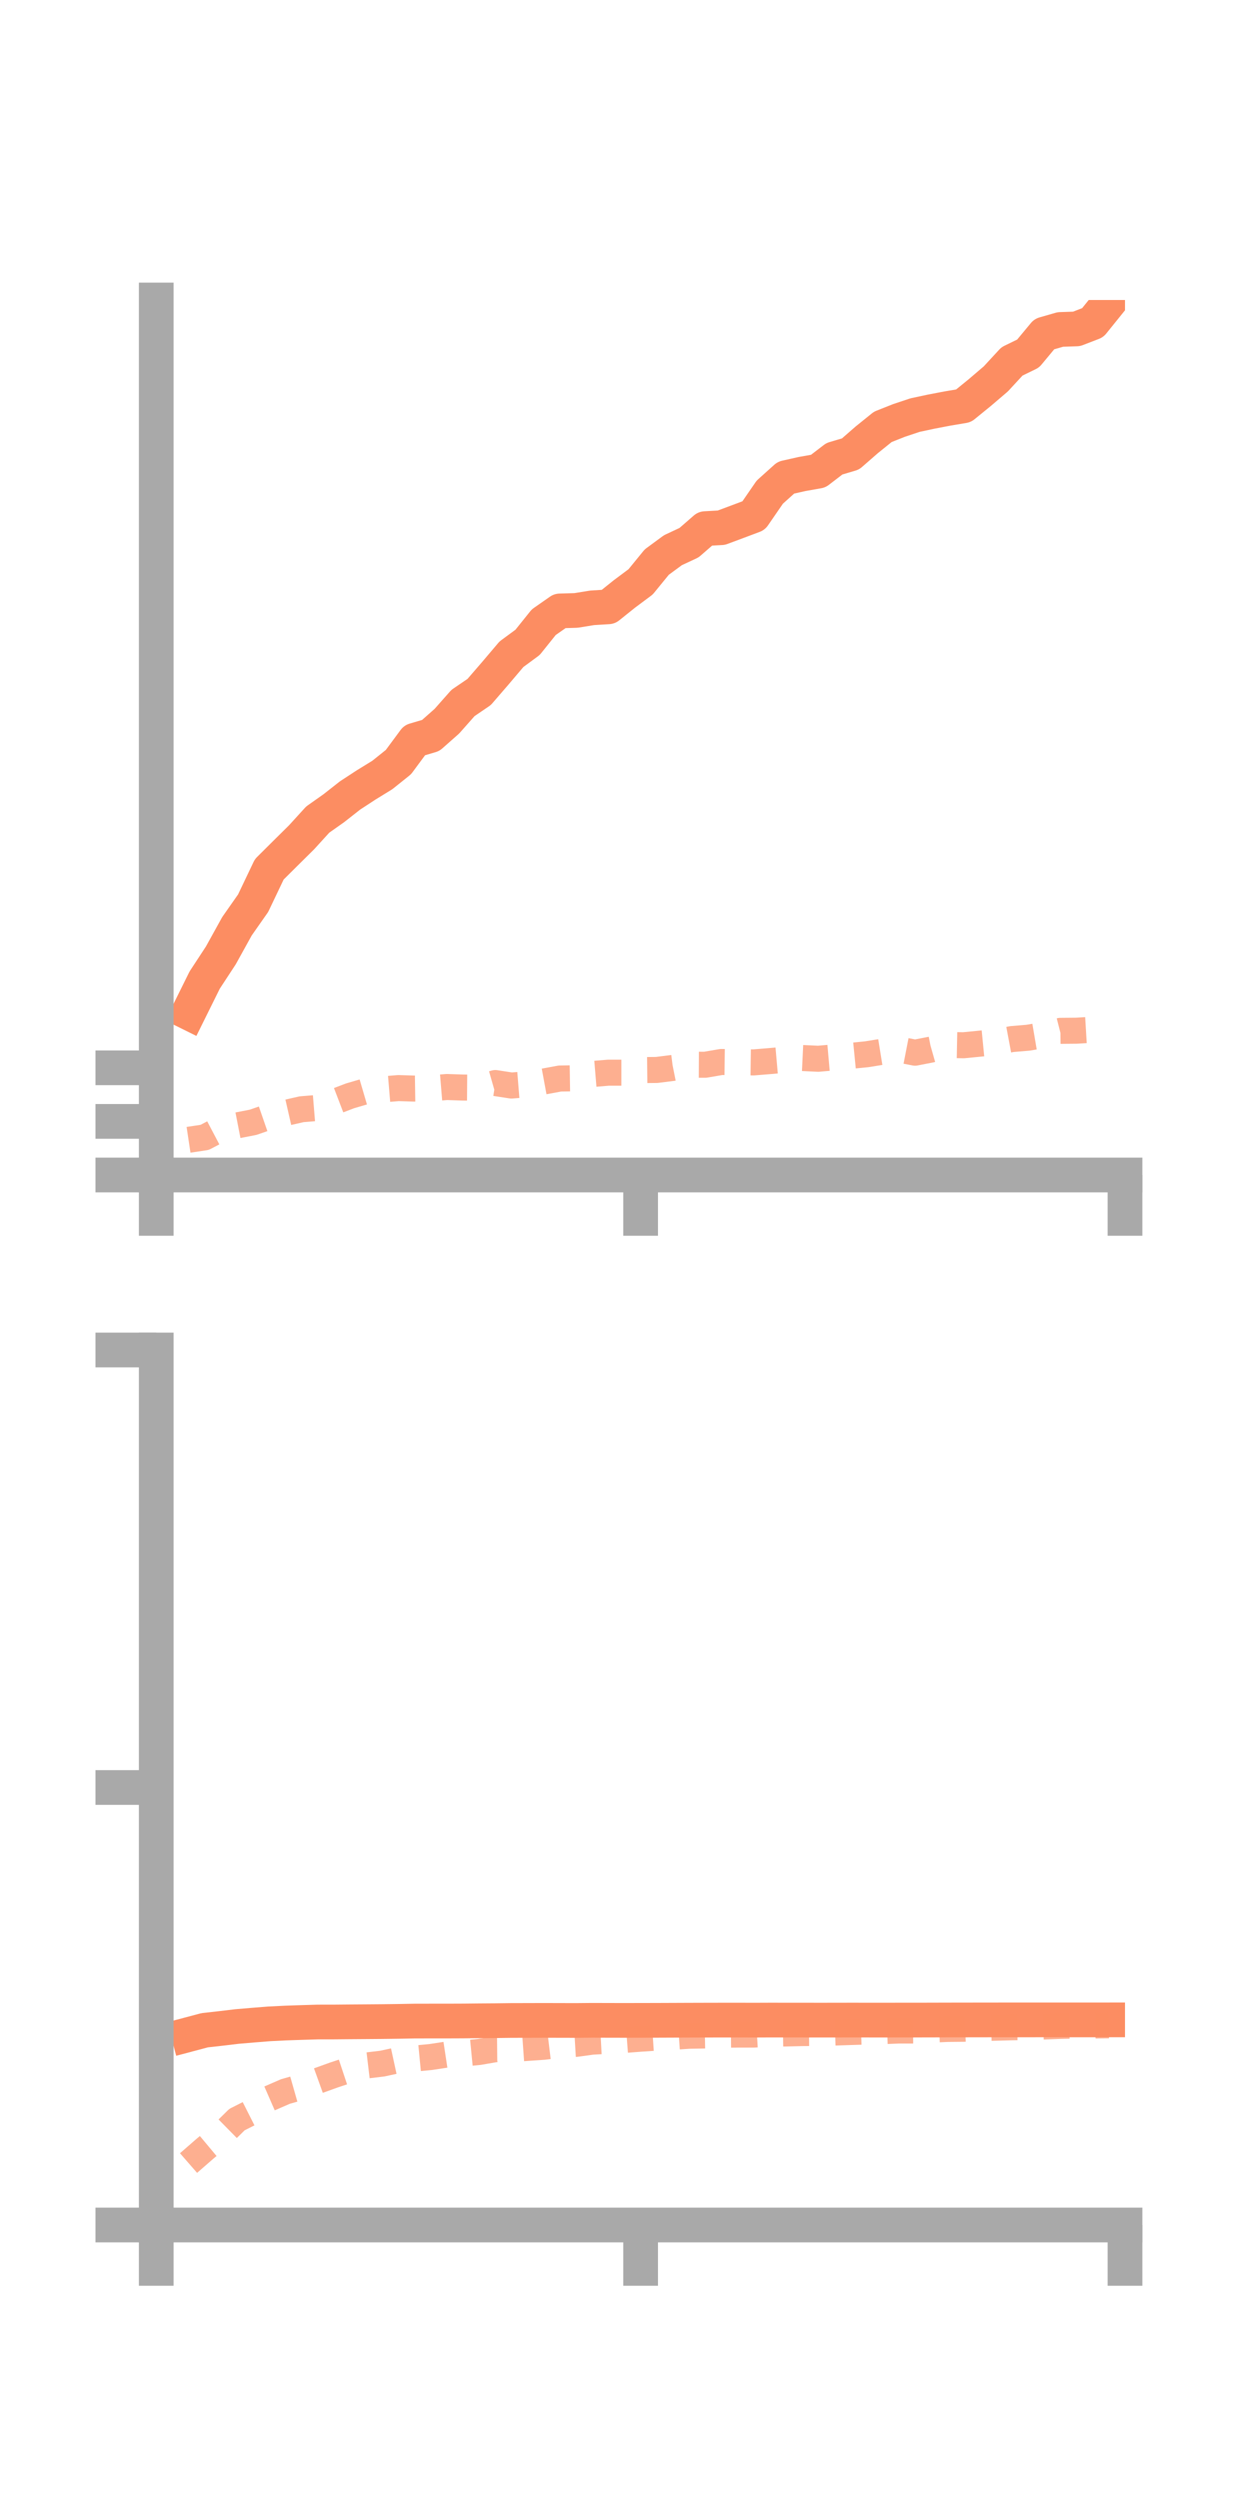 <?xml version="1.0" encoding="utf-8" standalone="no"?>
<!DOCTYPE svg PUBLIC "-//W3C//DTD SVG 1.1//EN"
  "http://www.w3.org/Graphics/SVG/1.1/DTD/svg11.dtd">
<!-- Created with matplotlib (https://matplotlib.org/) -->
<svg height="144pt" version="1.1" viewBox="0 0 72 144" width="72pt" xmlns="http://www.w3.org/2000/svg" xmlns:xlink="http://www.w3.org/1999/xlink">
 <defs>
  <style type="text/css">*{stroke-linecap:butt;stroke-linejoin:round;}</style>
 </defs>
 <g id="figure_1">
  <g id="patch_1">
   <path d="M 0 144 
L 72 144 
L 72 0 
L 0 0 
z
" style="fill:none;"/>
  </g>
  <g id="axes_1">
   <g id="patch_2">
    <path d="M 9 67.68 
L 64.8 67.68 
L 64.8 17.28 
L 9 17.28 
z
" style="fill:none;"/>
   </g>
   <g id="matplotlib.axis_1">
    <g id="xtick_1">
     <g id="line2d_1">
      <defs>
       <path d="M 0 0 
L 0 3.5 
" id="m197d036f76" style="stroke:#a9a9a9;stroke-width:2;"/>
      </defs>
      <g>
       <use style="fill:#a9a9a9;stroke:#a9a9a9;stroke-width:2;" x="9" xlink:href="#m197d036f76" y="67.68"/>
      </g>
     </g>
    </g>
    <g id="xtick_2">
     <g id="line2d_2">
      <g>
       <use style="fill:#a9a9a9;stroke:#a9a9a9;stroke-width:2;" x="36.9" xlink:href="#m197d036f76" y="67.68"/>
      </g>
     </g>
    </g>
    <g id="xtick_3">
     <g id="line2d_3">
      <g>
       <use style="fill:#a9a9a9;stroke:#a9a9a9;stroke-width:2;" x="64.8" xlink:href="#m197d036f76" y="67.68"/>
      </g>
     </g>
    </g>
   </g>
   <g id="matplotlib.axis_2">
    <g id="ytick_1">
     <g id="line2d_4">
      <defs>
       <path d="M 0 0 
L -3.5 0 
" id="m3cdfe94ec6" style="stroke:#a9a9a9;stroke-width:2;"/>
      </defs>
      <g>
       <use style="fill:#a9a9a9;stroke:#a9a9a9;stroke-width:2;" x="9" xlink:href="#m3cdfe94ec6" y="67.68"/>
      </g>
     </g>
    </g>
    <g id="ytick_2">
     <g id="line2d_5">
      <g>
       <use style="fill:#a9a9a9;stroke:#a9a9a9;stroke-width:2;" x="9" xlink:href="#m3cdfe94ec6" y="64.593"/>
      </g>
     </g>
    </g>
    <g id="ytick_3">
     <g id="line2d_6">
      <g>
       <use style="fill:#a9a9a9;stroke:#a9a9a9;stroke-width:2;" x="9" xlink:href="#m3cdfe94ec6" y="61.506"/>
      </g>
     </g>
    </g>
   </g>
   <g id="line2d_7">
    <path clip-path="url(#p08dce09391)" d="M 10.86 58.33 
L 11.79 56.452 
L 12.72 55.033 
L 13.65 53.352 
L 14.58 52.025 
L 15.51 50.075 
L 16.44 49.15 
L 17.37 48.23 
L 18.3 47.209 
L 19.23 46.552 
L 20.16 45.821 
L 21.09 45.213 
L 22.02 44.641 
L 22.95 43.896 
L 23.88 42.639 
L 24.81 42.364 
L 25.74 41.542 
L 26.67 40.491 
L 27.6 39.858 
L 28.53 38.781 
L 29.46 37.684 
L 30.39 36.999 
L 31.32 35.839 
L 32.25 35.189 
L 33.18 35.162 
L 34.11 35.011 
L 35.04 34.954 
L 35.97 34.209 
L 36.9 33.515 
L 37.83 32.376 
L 38.76 31.692 
L 39.69 31.257 
L 40.62 30.448 
L 41.55 30.396 
L 42.48 30.049 
L 43.41 29.699 
L 44.34 28.348 
L 45.27 27.512 
L 46.2 27.303 
L 47.13 27.138 
L 48.06 26.425 
L 48.99 26.149 
L 49.92 25.338 
L 50.85 24.588 
L 51.78 24.219 
L 52.71 23.909 
L 53.64 23.71 
L 54.57 23.532 
L 55.5 23.375 
L 56.43 22.618 
L 57.36 21.824 
L 58.29 20.817 
L 59.22 20.364 
L 60.15 19.244 
L 61.08 18.977 
L 62.01 18.946 
L 62.94 18.587 
L 63.87 17.434 
" style="fill:none;stroke:#fc8d62;stroke-linecap:square;stroke-width:2;"/>
   </g>
   <g id="line2d_8">
    <path clip-path="url(#p08dce09391)" d="M 10.86 65.653 
L 11.79 65.513 
L 12.72 65.024 
L 13.65 64.825 
L 14.58 64.644 
L 15.51 64.322 
L 16.44 64.105 
L 17.37 63.893 
L 18.3 63.817 
L 19.23 63.477 
L 20.16 63.121 
L 21.09 62.848 
L 22.02 62.751 
L 22.95 62.674 
L 23.88 62.703 
L 24.81 62.689 
L 25.74 62.612 
L 26.67 62.643 
L 27.6 62.65 
L 28.53 62.384 
L 29.46 62.527 
L 30.39 62.452 
L 31.32 62.295 
L 32.25 62.123 
L 33.18 62.109 
L 34.11 61.864 
L 35.04 61.787 
L 35.97 61.787 
L 36.9 61.639 
L 37.83 61.629 
L 38.76 61.512 
L 39.69 61.326 
L 40.62 61.33 
L 41.55 61.171 
L 42.48 61.183 
L 43.41 61.195 
L 44.34 61.119 
L 45.27 61.037 
L 46.2 60.941 
L 47.13 60.985 
L 48.06 60.903 
L 48.99 60.818 
L 49.92 60.726 
L 50.85 60.576 
L 51.78 60.454 
L 52.71 60.635 
L 53.64 60.453 
L 54.57 60.189 
L 55.5 60.207 
L 56.43 60.116 
L 57.36 60.025 
L 58.29 59.85 
L 59.22 59.772 
L 60.15 59.614 
L 61.08 59.377 
L 62.01 59.368 
L 62.94 59.312 
L 63.87 59.319 
" style="fill:none;stroke:#fc8d62;stroke-dasharray:1.5,1.5;stroke-dashoffset:0;stroke-opacity:0.7;stroke-width:1.5;"/>
   </g>
   <g id="patch_3">
    <path d="M 9 67.68 
L 9 17.28 
" style="fill:none;stroke:#a9a9a9;stroke-linecap:square;stroke-linejoin:miter;stroke-width:2;"/>
   </g>
   <g id="patch_4">
    <path d="M 64.8 67.68 
L 64.8 17.28 
" style="fill:none;"/>
   </g>
   <g id="patch_5">
    <path d="M 9 67.68 
L 64.8 67.68 
" style="fill:none;stroke:#a9a9a9;stroke-linecap:square;stroke-linejoin:miter;stroke-width:2;"/>
   </g>
   <g id="patch_6">
    <path d="M 9 17.28 
L 64.8 17.28 
" style="fill:none;"/>
   </g>
  </g>
  <g id="axes_2">
   <g id="patch_7">
    <path d="M 9 128.16 
L 64.8 128.16 
L 64.8 77.76 
L 9 77.76 
z
" style="fill:none;"/>
   </g>
   <g id="matplotlib.axis_3">
    <g id="xtick_4">
     <g id="line2d_9">
      <g>
       <use style="fill:#a9a9a9;stroke:#a9a9a9;stroke-width:2;" x="9" xlink:href="#m197d036f76" y="128.16"/>
      </g>
     </g>
    </g>
    <g id="xtick_5">
     <g id="line2d_10">
      <g>
       <use style="fill:#a9a9a9;stroke:#a9a9a9;stroke-width:2;" x="36.9" xlink:href="#m197d036f76" y="128.16"/>
      </g>
     </g>
    </g>
    <g id="xtick_6">
     <g id="line2d_11">
      <g>
       <use style="fill:#a9a9a9;stroke:#a9a9a9;stroke-width:2;" x="64.8" xlink:href="#m197d036f76" y="128.16"/>
      </g>
     </g>
    </g>
   </g>
   <g id="matplotlib.axis_4">
    <g id="ytick_4">
     <g id="line2d_12">
      <g>
       <use style="fill:#a9a9a9;stroke:#a9a9a9;stroke-width:2;" x="9" xlink:href="#m3cdfe94ec6" y="128.16"/>
      </g>
     </g>
    </g>
    <g id="ytick_5">
     <g id="line2d_13">
      <g>
       <use style="fill:#a9a9a9;stroke:#a9a9a9;stroke-width:2;" x="9" xlink:href="#m3cdfe94ec6" y="102.96"/>
      </g>
     </g>
    </g>
    <g id="ytick_6">
     <g id="line2d_14">
      <g>
       <use style="fill:#a9a9a9;stroke:#a9a9a9;stroke-width:2;" x="9" xlink:href="#m3cdfe94ec6" y="77.76"/>
      </g>
     </g>
    </g>
   </g>
   <g id="line2d_15">
    <path clip-path="url(#p26ce0bf6a2)" d="M 10.86 117.189 
L 11.79 116.942 
L 12.72 116.838 
L 13.65 116.727 
L 14.58 116.648 
L 15.51 116.574 
L 16.44 116.528 
L 17.37 116.496 
L 18.3 116.468 
L 19.23 116.467 
L 20.16 116.458 
L 21.09 116.451 
L 22.02 116.443 
L 22.95 116.431 
L 23.88 116.414 
L 24.81 116.412 
L 25.74 116.412 
L 26.67 116.408 
L 27.6 116.398 
L 28.53 116.391 
L 29.46 116.379 
L 30.39 116.377 
L 31.32 116.374 
L 32.25 116.377 
L 33.18 116.379 
L 34.11 116.37 
L 35.04 116.373 
L 35.97 116.375 
L 36.9 116.373 
L 37.83 116.371 
L 38.76 116.367 
L 39.69 116.363 
L 40.62 116.36 
L 41.55 116.358 
L 42.48 116.357 
L 43.41 116.36 
L 44.34 116.356 
L 45.27 116.357 
L 46.2 116.357 
L 47.13 116.359 
L 48.06 116.358 
L 48.99 116.356 
L 49.92 116.357 
L 50.85 116.358 
L 51.78 116.356 
L 52.71 116.356 
L 53.64 116.354 
L 54.57 116.351 
L 55.5 116.35 
L 56.43 116.348 
L 57.36 116.347 
L 58.29 116.346 
L 59.22 116.346 
L 60.15 116.345 
L 61.08 116.345 
L 62.01 116.346 
L 62.94 116.346 
L 63.87 116.345 
" style="fill:none;stroke:#fc8d62;stroke-linecap:square;stroke-width:2;"/>
   </g>
   <g id="line2d_16">
    <path clip-path="url(#p26ce0bf6a2)" d="M 10.86 124.592 
L 11.79 123.781 
L 12.72 123.004 
L 13.65 122.089 
L 14.58 121.619 
L 15.51 120.876 
L 16.44 120.471 
L 17.37 120.206 
L 18.3 119.856 
L 19.23 119.521 
L 20.16 119.212 
L 21.09 118.975 
L 22.02 118.864 
L 22.95 118.662 
L 23.88 118.574 
L 24.81 118.484 
L 25.74 118.343 
L 26.67 118.284 
L 27.6 118.193 
L 28.53 118.033 
L 29.46 118.024 
L 30.39 117.958 
L 31.32 117.894 
L 32.25 117.782 
L 33.18 117.727 
L 34.11 117.599 
L 35.04 117.549 
L 35.97 117.499 
L 36.9 117.428 
L 37.83 117.367 
L 38.76 117.322 
L 39.69 117.258 
L 40.62 117.243 
L 41.55 117.201 
L 42.48 117.192 
L 43.41 117.192 
L 44.34 117.141 
L 45.27 117.127 
L 46.2 117.105 
L 47.13 117.097 
L 48.06 117.075 
L 48.99 117.044 
L 49.92 117.015 
L 50.85 116.994 
L 51.78 116.957 
L 52.71 116.958 
L 53.64 116.908 
L 54.57 116.866 
L 55.5 116.857 
L 56.43 116.819 
L 57.36 116.795 
L 58.29 116.771 
L 59.22 116.754 
L 60.15 116.727 
L 61.08 116.692 
L 62.01 116.671 
L 62.94 116.668 
L 63.87 116.658 
" style="fill:none;stroke:#fc8d62;stroke-dasharray:1.5,1.5;stroke-dashoffset:0;stroke-opacity:0.7;stroke-width:1.5;"/>
   </g>
   <g id="patch_8">
    <path d="M 9 128.16 
L 9 77.76 
" style="fill:none;stroke:#a9a9a9;stroke-linecap:square;stroke-linejoin:miter;stroke-width:2;"/>
   </g>
   <g id="patch_9">
    <path d="M 64.8 128.16 
L 64.8 77.76 
" style="fill:none;"/>
   </g>
   <g id="patch_10">
    <path d="M 9 128.16 
L 64.8 128.16 
" style="fill:none;stroke:#a9a9a9;stroke-linecap:square;stroke-linejoin:miter;stroke-width:2;"/>
   </g>
   <g id="patch_11">
    <path d="M 9 77.76 
L 64.8 77.76 
" style="fill:none;"/>
   </g>
  </g>
 </g>
 <defs>
  <clipPath id="p08dce09391">
   <rect height="50.4" width="55.8" x="9" y="17.28"/>
  </clipPath>
  <clipPath id="p26ce0bf6a2">
   <rect height="50.4" width="55.8" x="9" y="77.76"/>
  </clipPath>
 </defs>
</svg>
